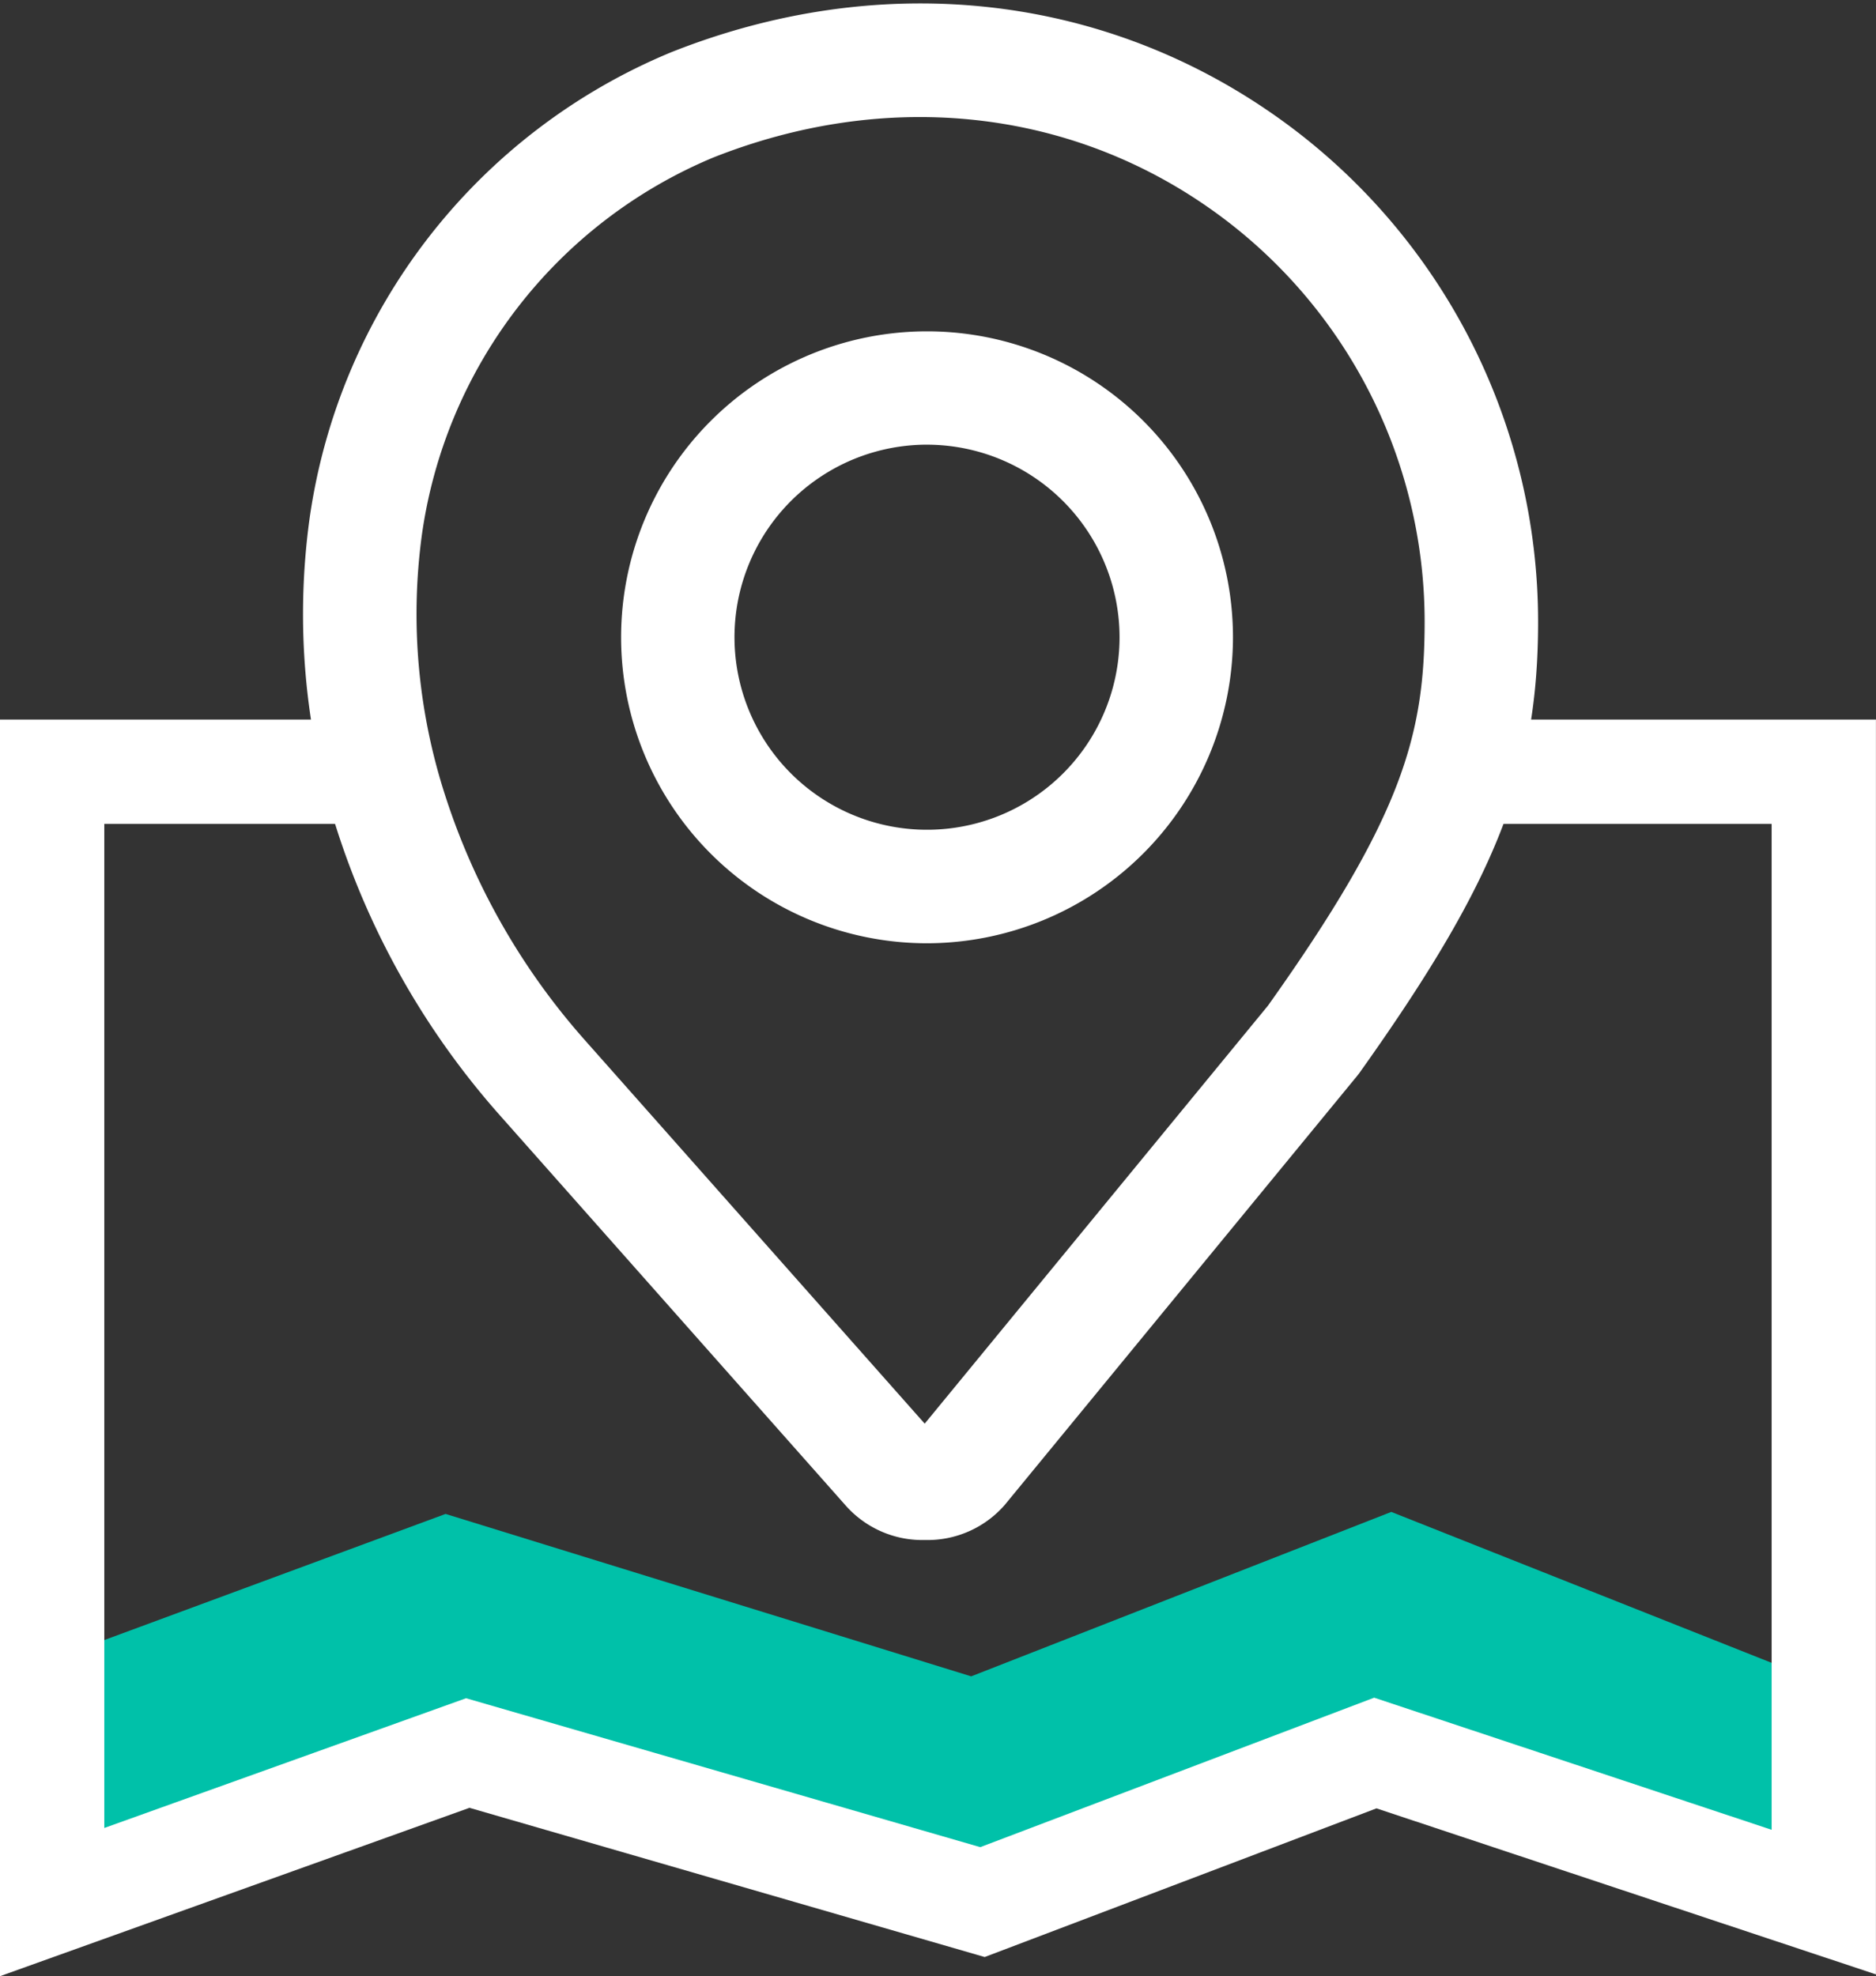 <svg xmlns="http://www.w3.org/2000/svg" width="107.925" height="113.678" viewBox="0 0 107.925 113.678">
  <rect x="0" y="0" width="107.925" height="113.678" fill="#333333" stroke="none"/>
  <g id="그룹_24624" data-name="그룹 24624" transform="translate(-1735.075 -407.994)">
    <path id="패스_67823" data-name="패스 67823" d="M-5583.379,3569.27l21.259-7.856,30.3,9.362,23.92-9.362,23.594,9.362" transform="translate(7323 -3060)" fill="none" stroke="#00c1a9" stroke-width="12"/>
    <g id="그룹_8914" data-name="그룹 8914" transform="translate(1729.369 408.591)">
      <g id="그룹_8885" data-name="그룹 8885" transform="translate(1.5 0)">
        <path id="패스_67817" data-name="패스 67817" d="M35.291,42.163a17.2,17.2,0,1,1,17.2-17.206,17.226,17.226,0,0,1-17.2,17.206m0-28.681A11.476,11.476,0,1,0,46.766,24.957,11.488,11.488,0,0,0,35.291,13.483" transform="translate(22.247 11.1)" fill="#fff" stroke="#fff" stroke-width="0.8"/>
        <path id="패스_67818" data-name="패스 67818" d="M45.955,87.59a5.491,5.491,0,0,1-4.246-1.831L21.7,63.184A45.546,45.546,0,0,1,12.477,46.92a39.984,39.984,0,0,1-1.532-17.614A33.838,33.838,0,0,1,31.5,2.781C43.154-1.848,55.507-.657,65.386,6.049A35.169,35.169,0,0,1,80.827,35.17c0,8.737-2.388,14.748-10.21,25.729l-.122.156L50.245,85.706a5.488,5.488,0,0,1-4.289,1.884m.131-5.527h0Zm-.18-.2a.332.332,0,0,0,.085,0L66.006,57.494C73.783,46.569,75.1,41.769,75.1,35.17A29.449,29.449,0,0,0,62.169,10.789C53.885,5.167,43.475,4.187,33.61,8.1a28.1,28.1,0,0,0-17,22.062,34.251,34.251,0,0,0,1.345,15.069,39.774,39.774,0,0,0,8.058,14.183Z" transform="translate(11.464 0)" fill="#fff" stroke="#fff" stroke-width="0.8"/>
        <path id="패스_67819" data-name="패스 67819" d="M21.811,16.121H1.5V81.144l23.911-8.575,29.61,8.575,22.6-8.575,25.8,8.575V16.121H82.307" transform="translate(5.706 27.674)" fill="rgba(0,0,0,0)" stroke="#fff" stroke-miterlimit="10" stroke-width="6"/>
      </g>
    </g>
  </g>
</svg>
